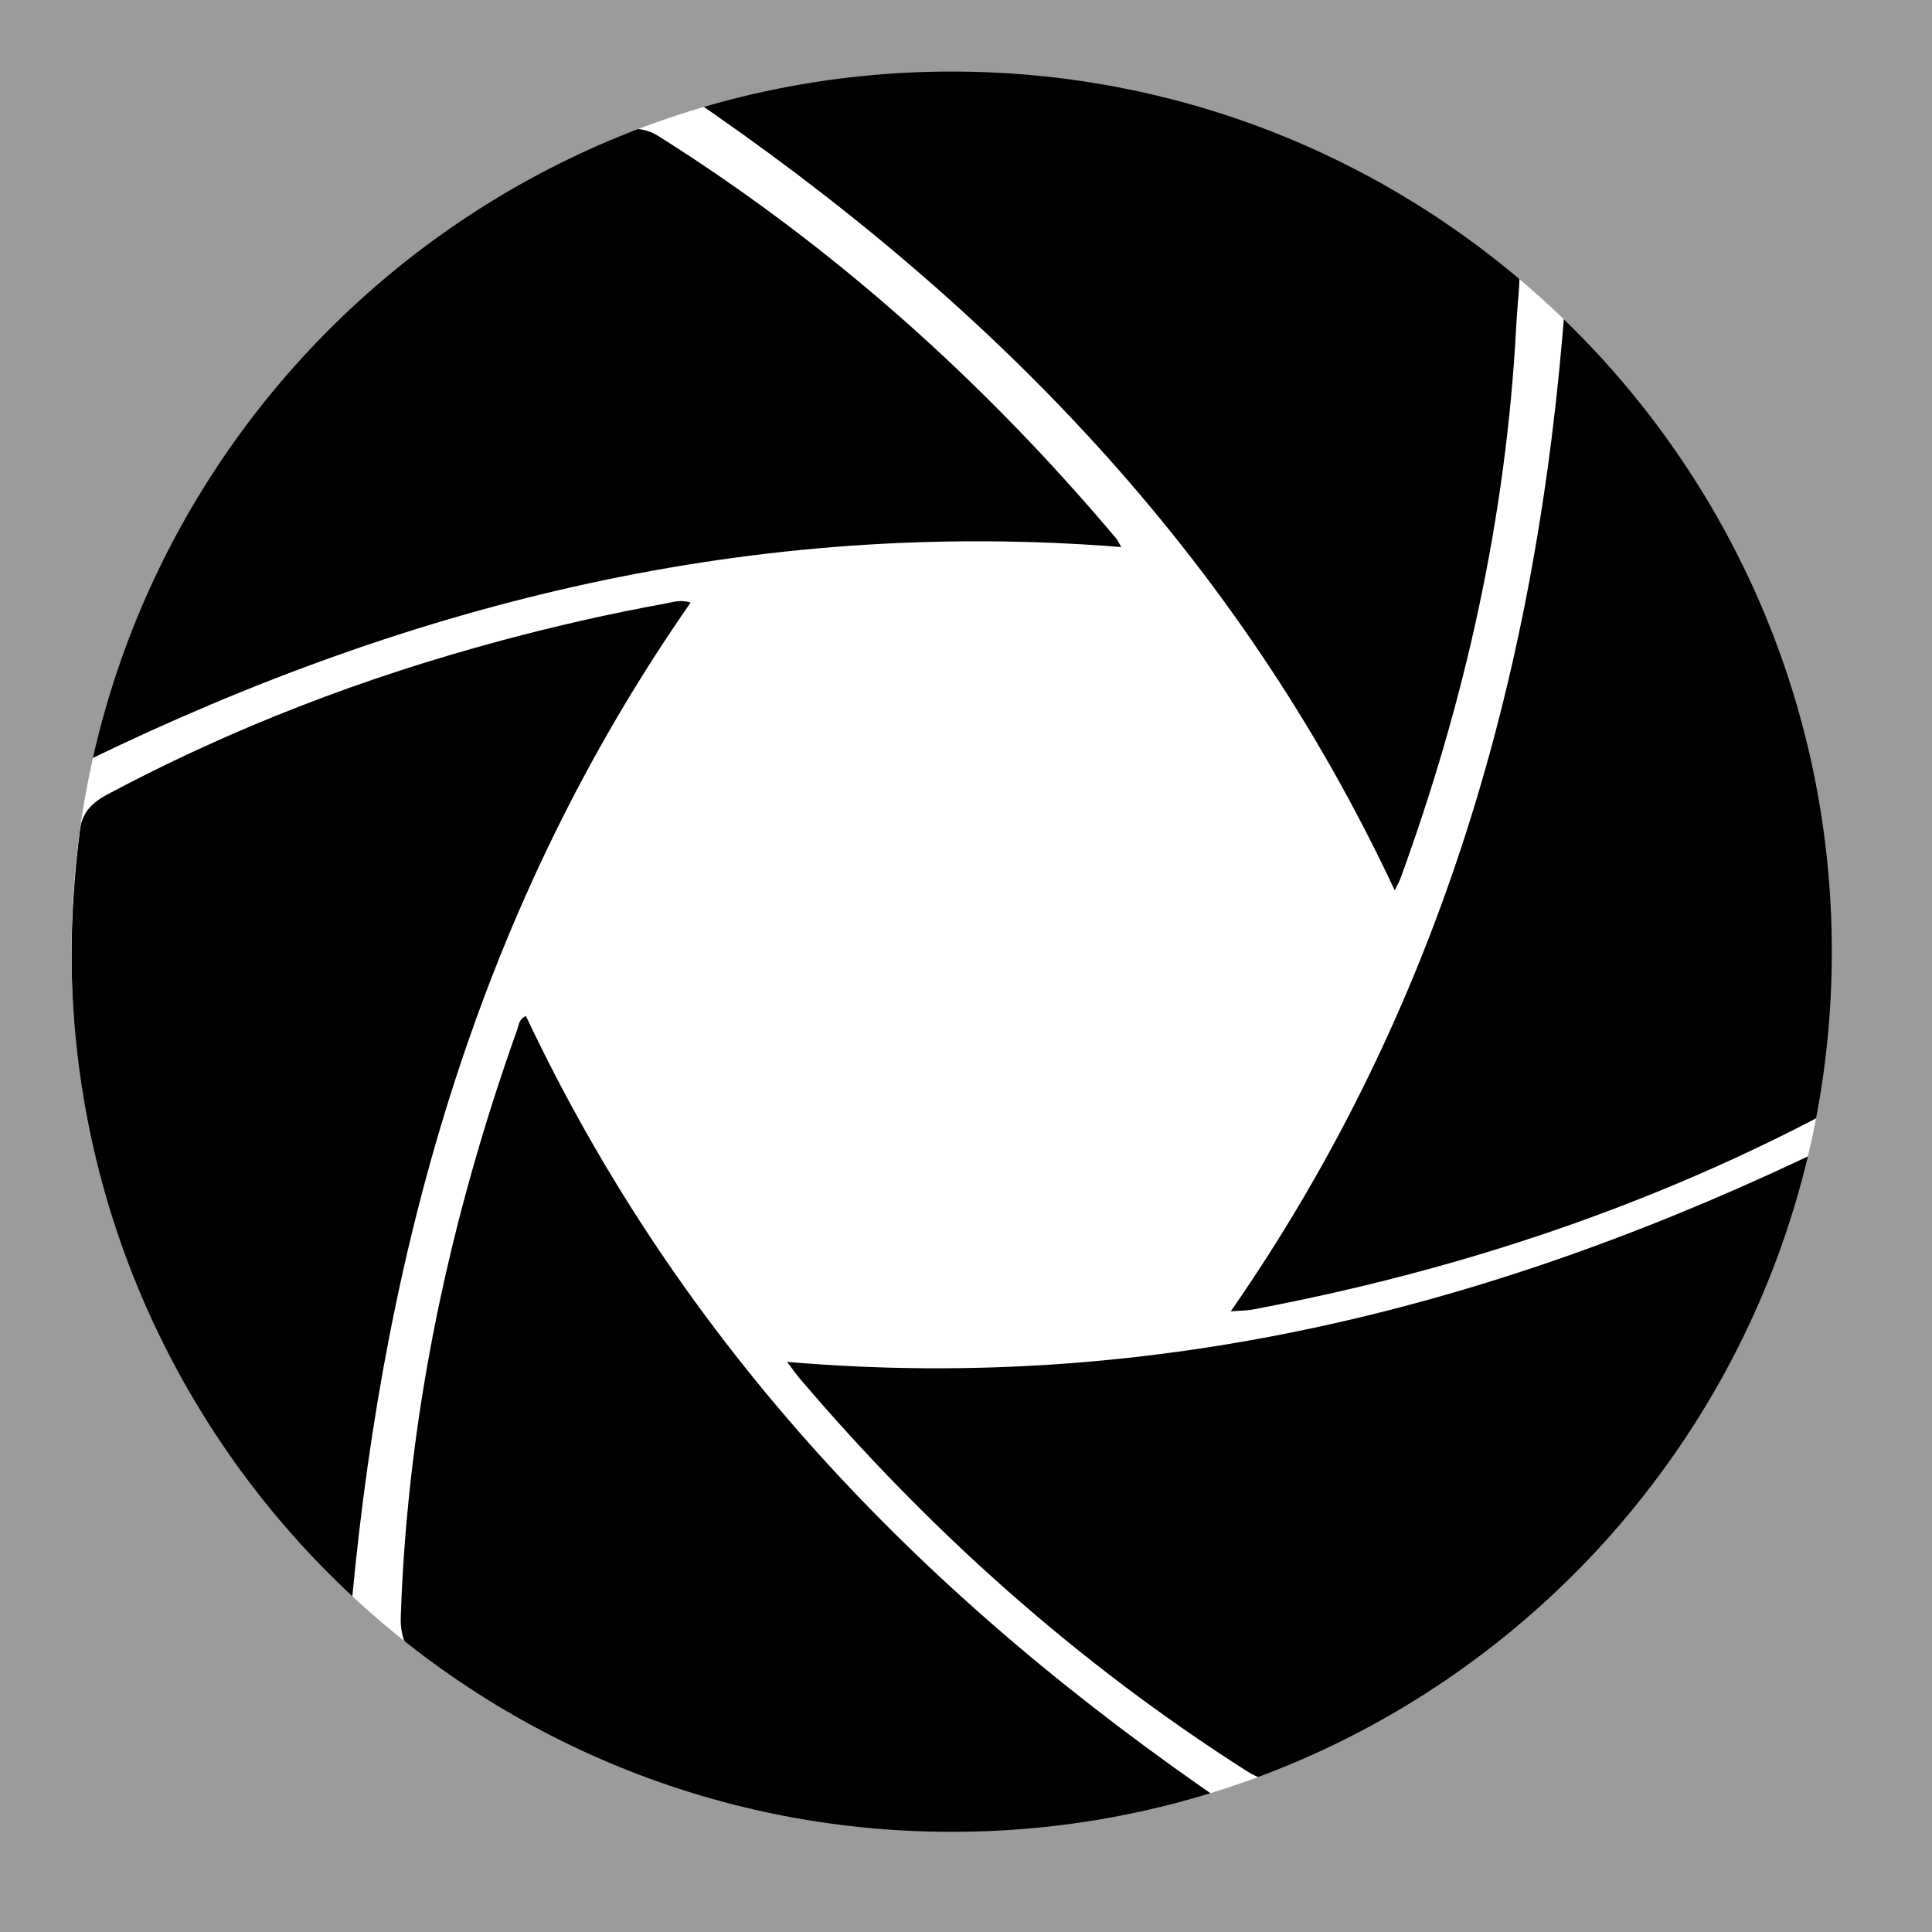 <?xml version="1.0" encoding="UTF-8"?>
<svg width="135px" height="135px" viewBox="0 0 135 135" version="1.1" xmlns="http://www.w3.org/2000/svg" xmlns:xlink="http://www.w3.org/1999/xlink">
    <!-- Generator: Sketch 42 (36781) - http://www.bohemiancoding.com/sketch -->
    <title>Artboard</title>
    <desc>Created with Sketch.</desc>
    <defs></defs>
    <g id="Page-3" stroke="none" stroke-width="1" fill="none" fill-rule="evenodd">
        <g id="Artboard">
            <path d="M78.349,38.225 C52.725,36.178 28.932,42.058 6.172,53.115 C5.838,52.486 6.068,51.95 6.214,51.423 C11.691,31.656 23.856,17.679 42.598,9.393 C43.782,8.869 44.92,8.822 46.052,9.536 C58.201,17.193 68.759,26.659 77.996,37.627 C78.079,37.726 78.13,37.851 78.349,38.225" id="leaf-6" fill="#000000"></path>
            <path d="M48.26,42.104 C33.615,63.105 26.936,86.758 24.589,111.862 C24.058,111.959 23.958,111.515 23.741,111.283 C18.647,105.822 14.166,99.936 10.919,93.155 C5.555,81.953 4.003,70.2 5.594,57.953 C5.76,56.675 6.544,56.021 7.584,55.468 C16.317,50.823 25.492,47.315 35.038,44.757 C38.8,43.748 42.595,42.881 46.428,42.186 C46.978,42.086 47.536,41.872 48.26,42.104" id="leaf-5" fill="#000000"></path>
            <path d="M36.753,71 C42.092,82.329 49.03,92.6 57.45,101.873 C65.854,111.127 75.409,119.045 85.903,126.215 C82.631,127.314 79.509,128.017 76.338,128.43 C59.212,130.658 43.658,126.726 29.721,116.468 C28.475,115.551 27.951,114.499 28.004,112.952 C28.484,98.824 31.418,85.189 36.152,71.91 C36.265,71.592 36.278,71.185 36.753,71" id="leaf-4" fill="#000000"></path>
            <path d="M128.003,80 C126.732,83.908 125.691,87.549 124.17,91.023 C117.428,106.417 106.314,117.404 90.882,124.052 C89.51,124.643 88.397,124.57 87.118,123.755 C75.275,116.208 64.93,106.968 55.849,96.284 C55.624,96.02 55.428,95.731 55,95.163 C80.902,97.376 104.837,91.242 128.003,80" id="leaf-3" fill="#000000"></path>
            <path d="M109.373,21 C111.931,23.832 114.354,26.315 116.467,29.082 C126.777,42.585 130.691,57.846 129.022,74.651 C128.859,76.292 128.195,77.478 126.667,78.269 C114.29,84.676 101.189,88.929 87.52,91.506 C87.129,91.579 86.723,91.574 86,91.632 C100.761,70.372 107.489,46.642 109.373,21" id="leaf-2" fill="#000000"></path>
            <path d="M48,6.658 C67.462,1.497 85.42,3.645 101.946,14.914 C107.073,18.41 106.227,17.537 105.94,22.923 C105.235,36.16 102.391,48.964 97.851,61.402 C97.776,61.607 97.659,61.795 97.454,62.207 C86.504,38.81 69.305,21.149 48,6.658" id="leaf-1" fill="#000000"></path>
            <path d="M7.10542736e-15,-7.10542736e-15 L135,-7.10542736e-15 L135,135 L7.10542736e-15,135 L7.10542736e-15,-7.10542736e-15 Z M66.5,128 C100.466,128 128,100.466 128,66.5 C128,32.534 100.466,5 66.5,5 C32.534,5 5,32.534 5,66.5 C5,100.466 32.534,128 66.5,128 Z" id="Combined-Shape" fill="#9B9B9B"></path>
        </g>
    </g>
</svg>